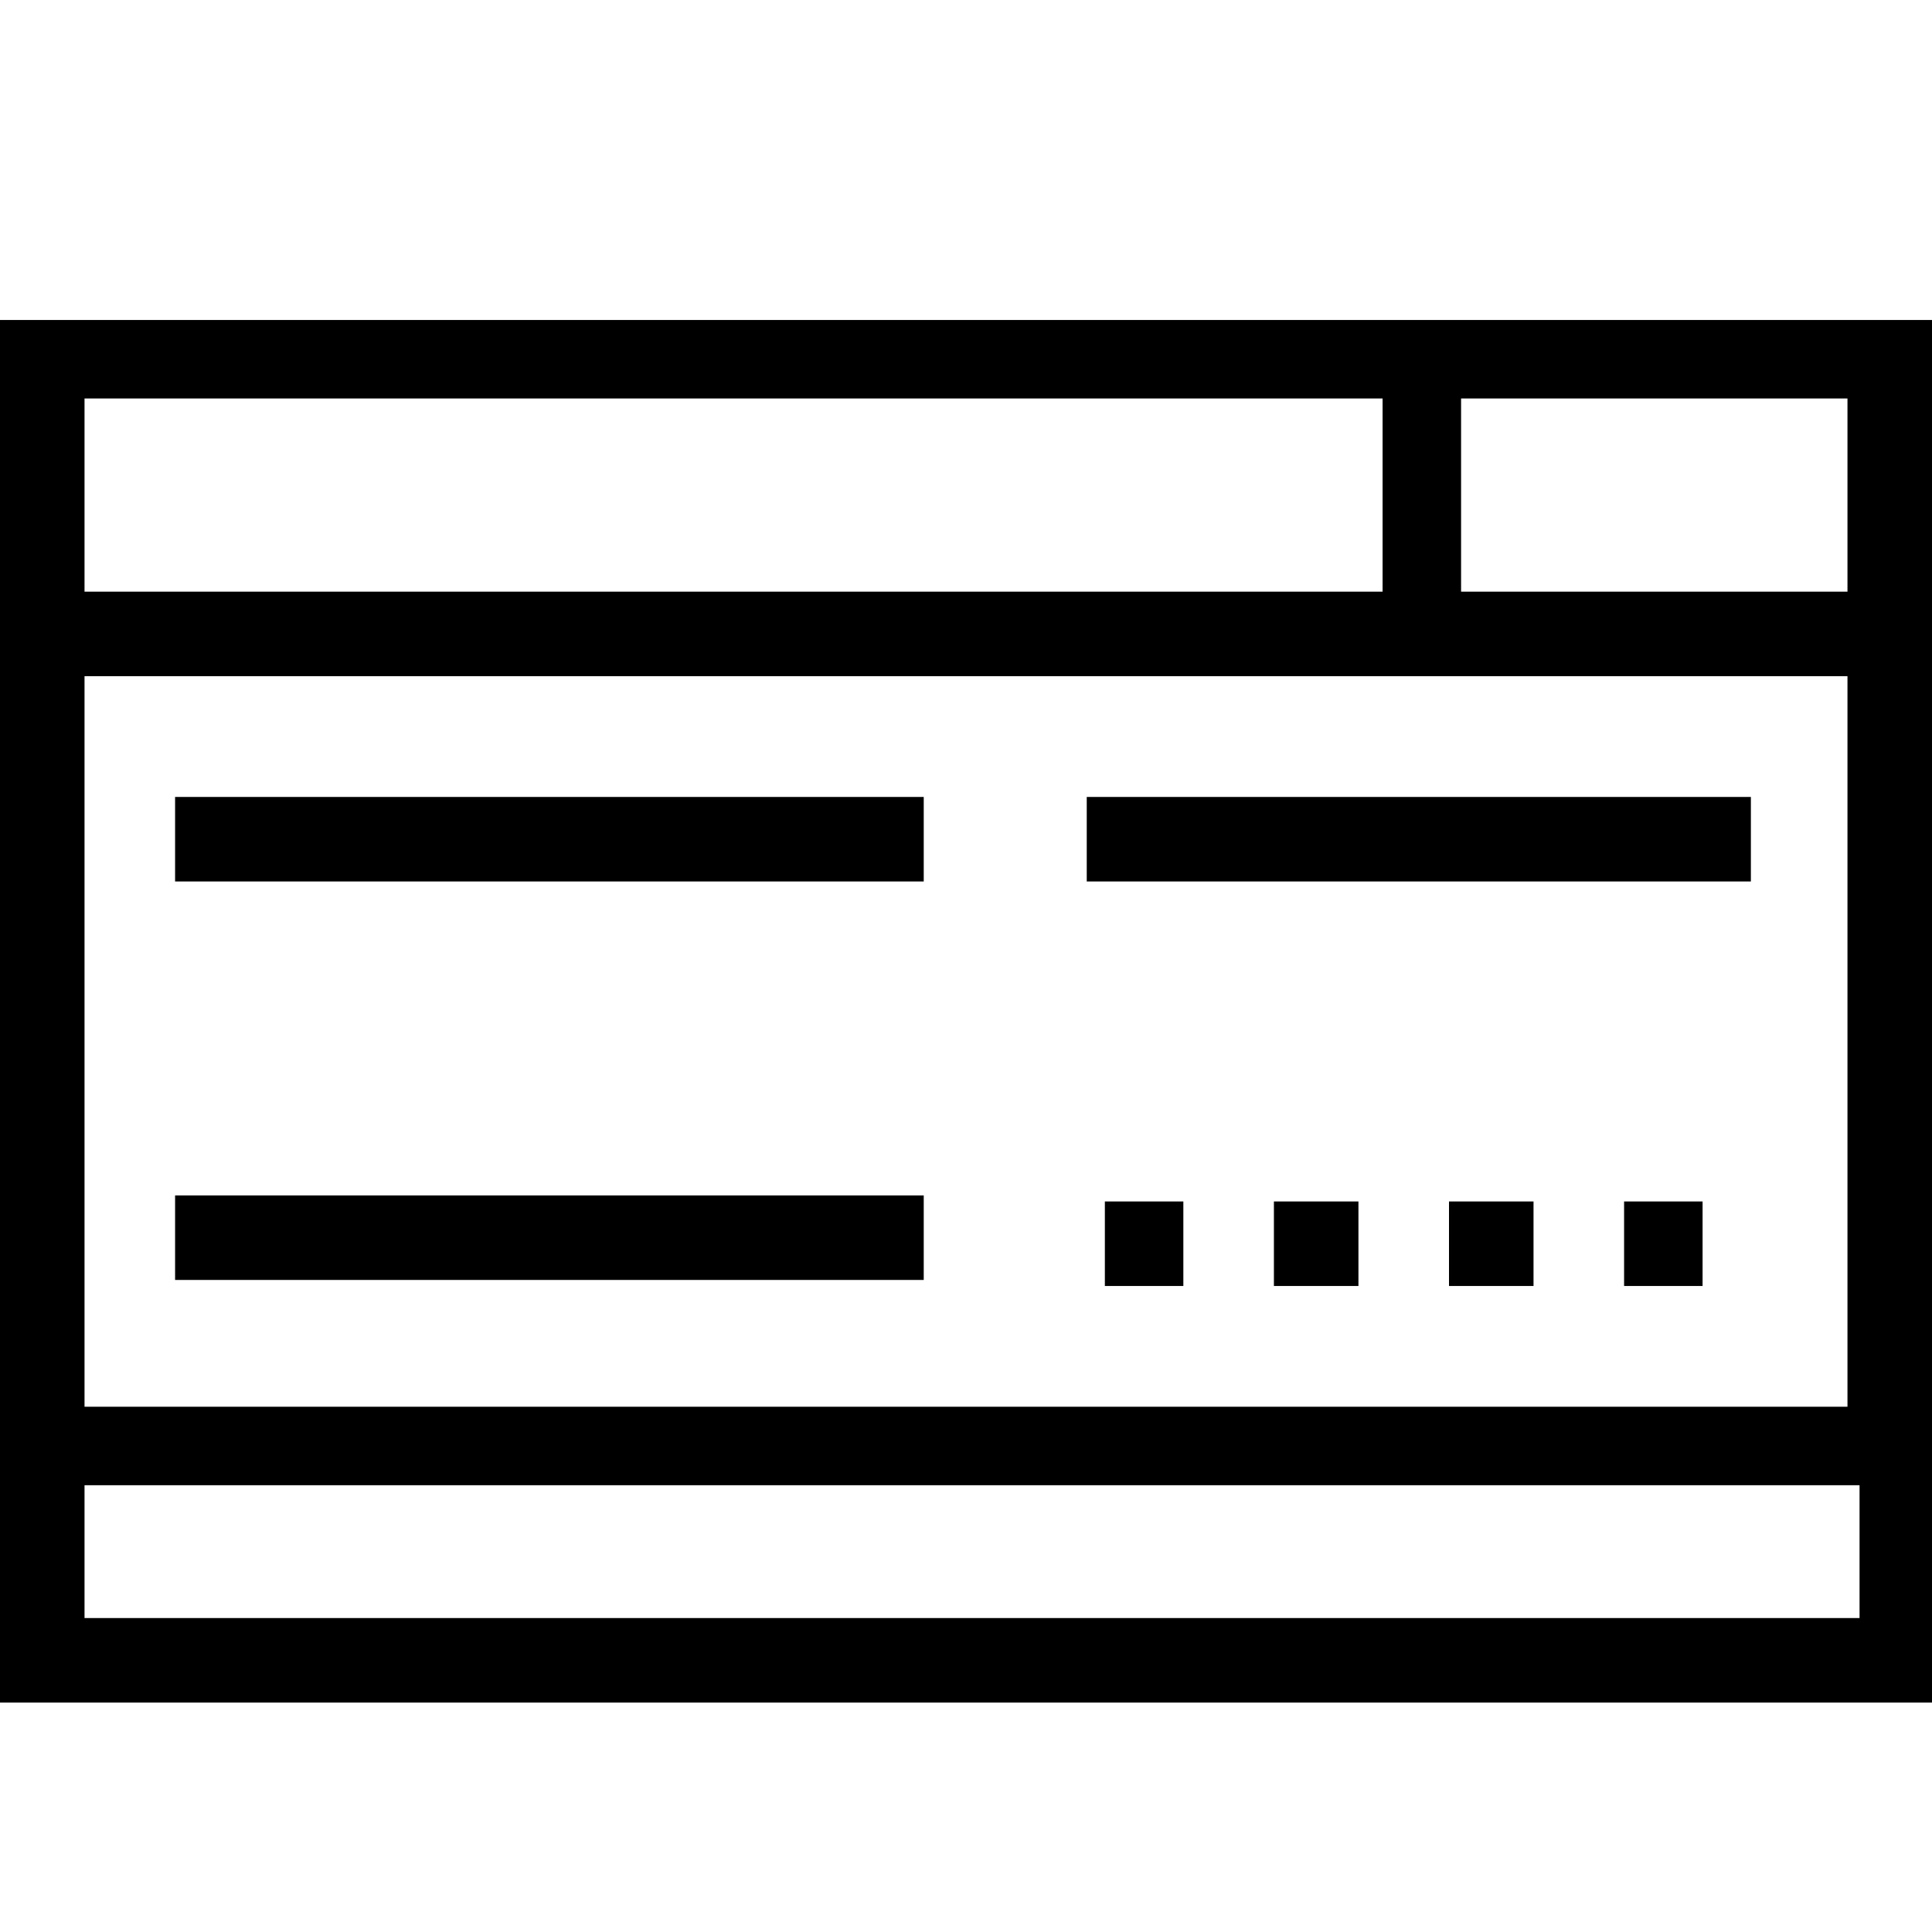 <svg xml:space="preserve" viewBox="0 0 32 32" xmlns="http://www.w3.org/2000/svg"><g id="icon">
  <rect/>
  <path d="M0 5.3v22.9h32V5.3zm30.6 4.5h-6.4V6.6h6.4zm0 1.4v12.1H1.4V11.2zm-7.7-4.6v3.2H1.4V6.6zM1.4 26.8v-2.2h29.4v2.2zm13.9-12.2H2.9v-1.4h12.4zm13.7 0H18v-1.4h11zM2.9 21.2v-1.4h12.4v1.4zm15.4-1.3h1.3v1.4h-1.3zm2.8 0h1.4v1.4h-1.4zm2.9 0h1.4v1.4H24zm2.9 0h1.3v1.4h-1.3z"/>
</g></svg>
